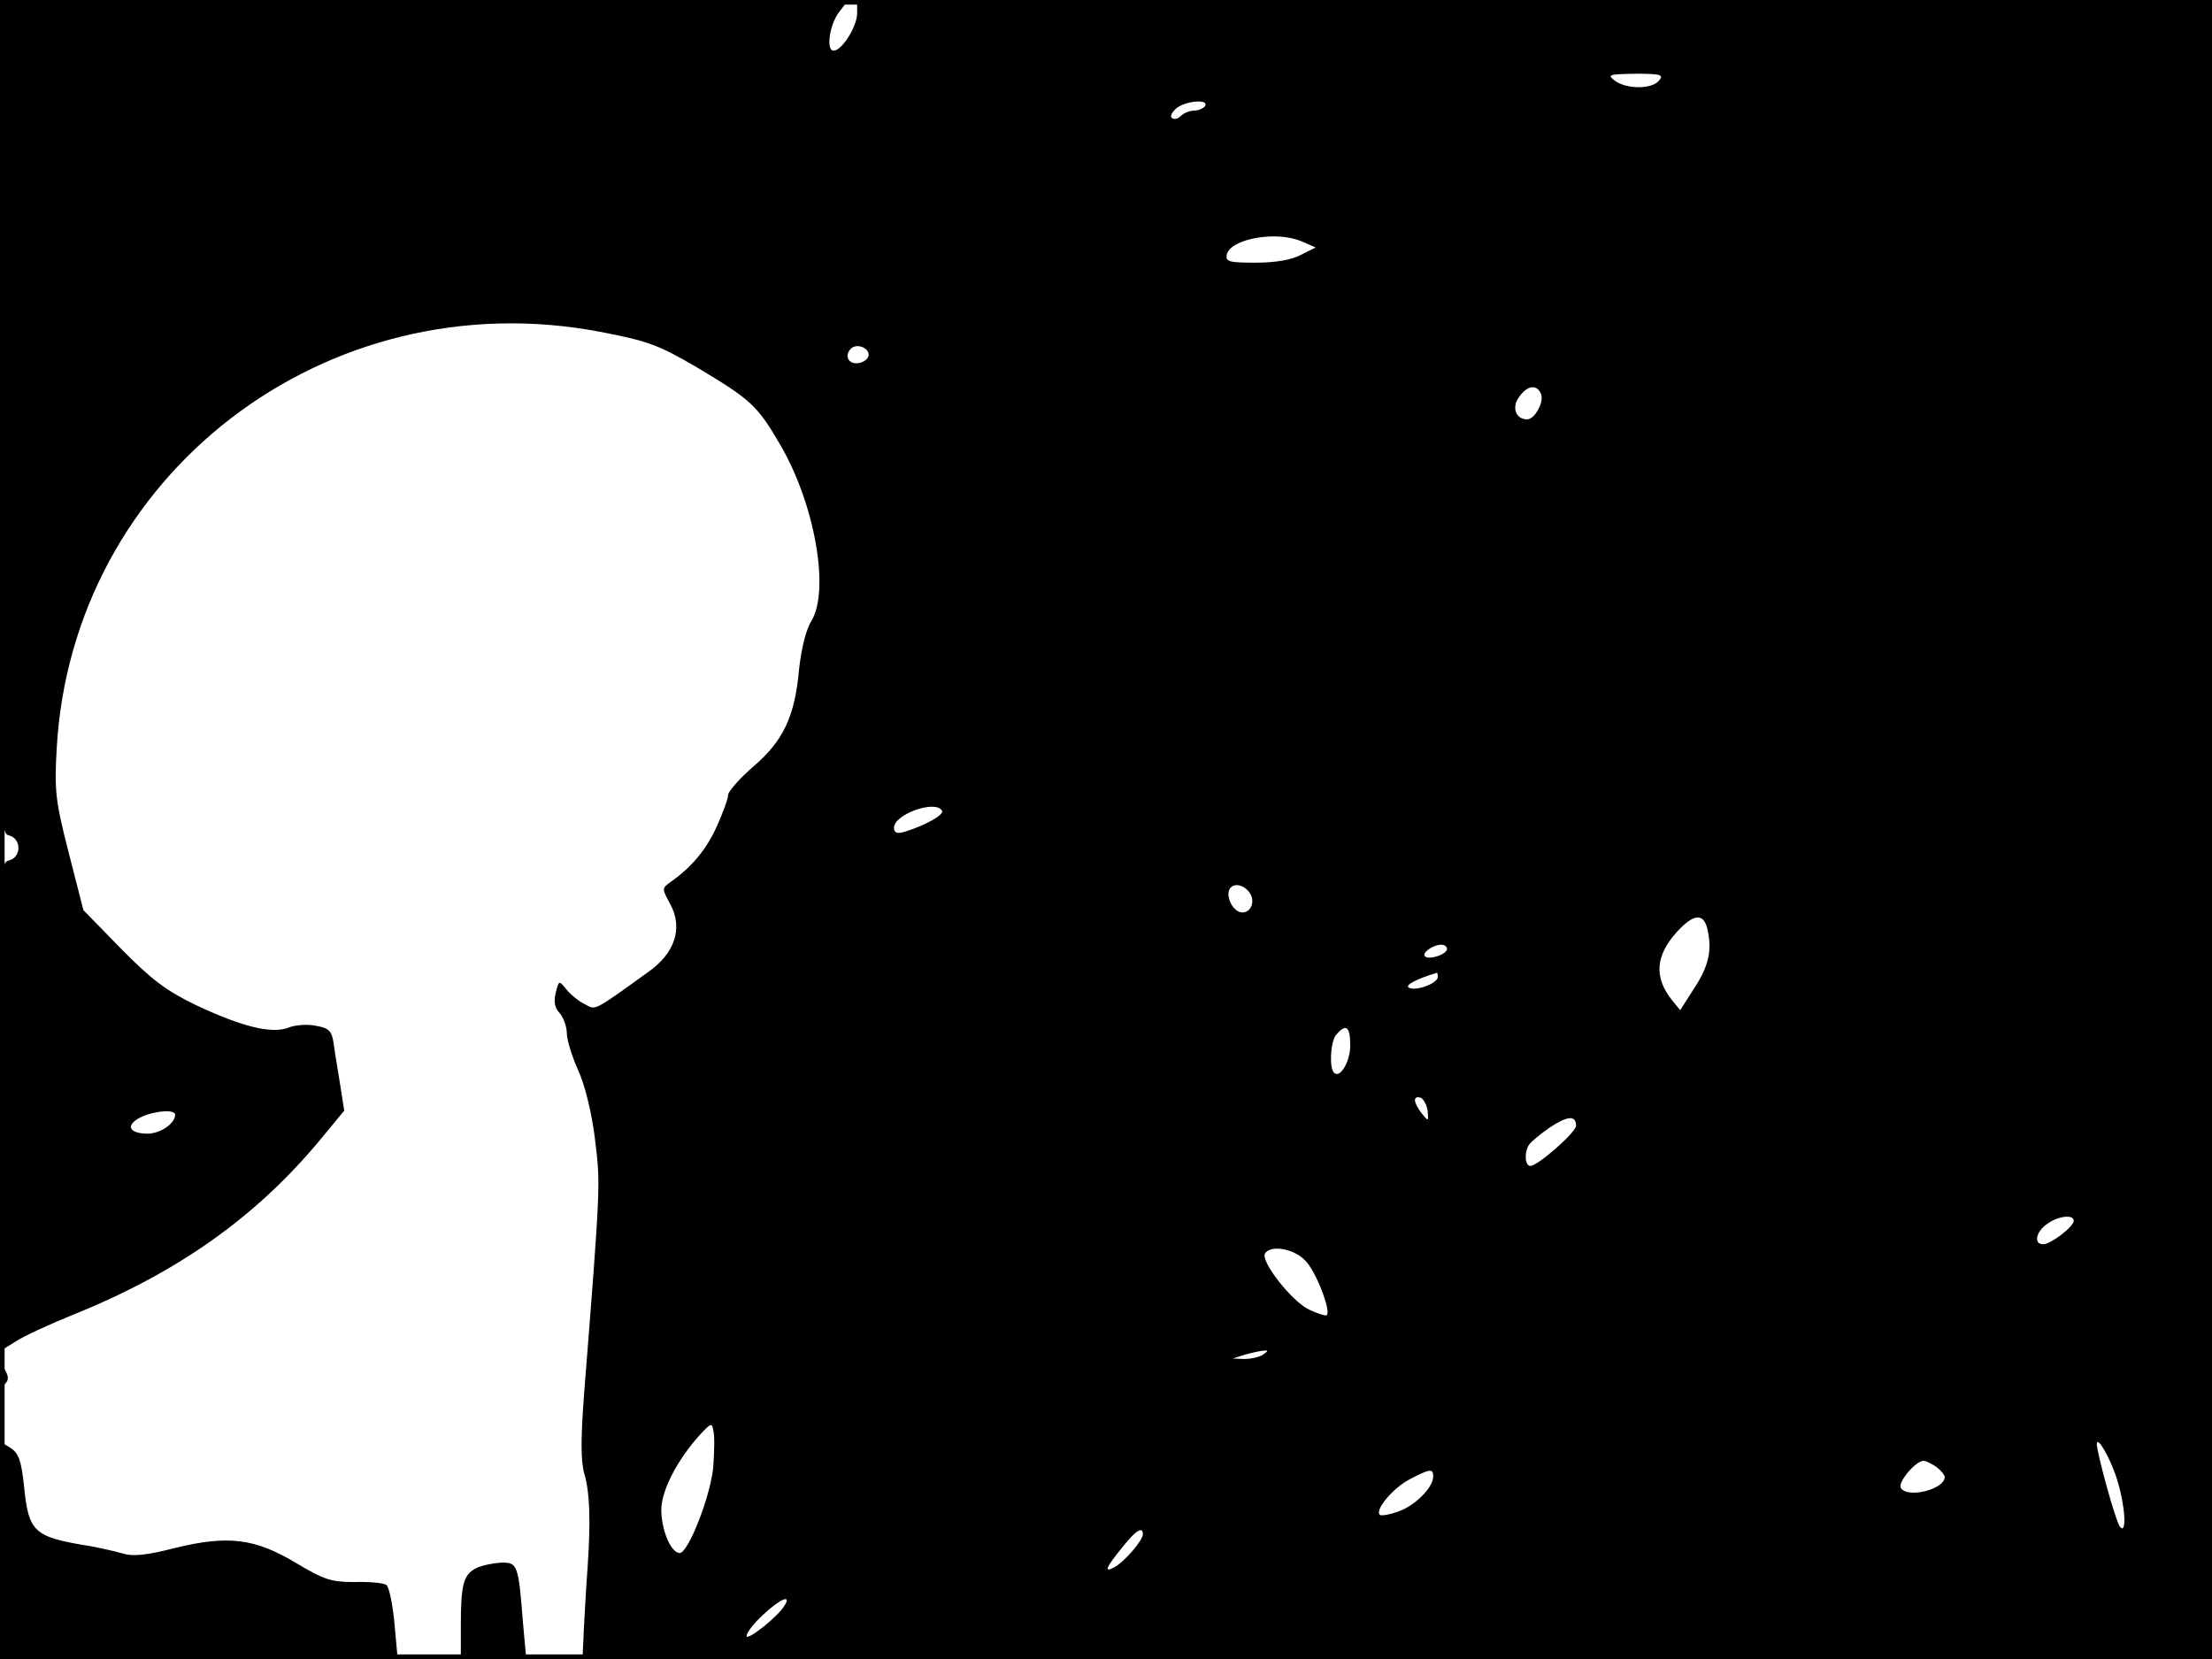 <?xml version="1.0" standalone="no"?>
<!DOCTYPE svg PUBLIC "-//W3C//DTD SVG 20010904//EN"
 "http://www.w3.org/TR/2001/REC-SVG-20010904/DTD/svg10.dtd">
<svg version="1.0" xmlns="http://www.w3.org/2000/svg"
 width="480pt" height="360pt" viewBox="0 0 480 360"
 preserveAspectRatio="xMidYMid meet">
<rect width="1" height="360" fill="#000000"/>
<rect x="479" width="1" height="360" fill="#000000"/>
<rect width="480" height="1" fill="#000000"/>
<rect y="359" width="480" height="1" fill="#000000"/>
<g transform="translate(0,360) scale(0.1,-0.1)"
fill="#000000" stroke="none">
<path d="M0 2696 c0 -895 0 -904 20 -909 12 -3 20 -14 20 -27 0 -13 -8 -24
-20 -27 -20 -5 -20 -14 -20 -535 l0 -530 34 21 c18 12 73 37 122 57 227 91
399 212 539 381 l52 63 -9 57 c-5 32 -12 72 -14 89 -4 27 -10 33 -38 38 -18 4
-46 2 -60 -4 -37 -14 -101 2 -201 49 -64 31 -96 55 -162 122 l-82 84 -32 125
c-29 113 -31 135 -26 225 33 595 585 1018 1179 905 104 -20 126 -28 210 -77
117 -70 131 -82 181 -168 75 -128 108 -315 68 -382 -12 -19 -22 -60 -27 -105
-9 -102 -34 -156 -100 -212 -30 -26 -54 -54 -54 -61 0 -8 -11 -38 -24 -67 -22
-50 -55 -90 -101 -122 -19 -14 -19 -14 0 -49 27 -51 10 -105 -48 -146 -122
-88 -114 -83 -138 -70 -13 6 -31 21 -40 32 -16 20 -16 20 -23 -7 -5 -20 -2
-34 9 -45 8 -10 15 -29 15 -43 0 -14 11 -50 24 -79 15 -32 30 -93 37 -150 12
-99 13 -91 -23 -547 -8 -104 -8 -152 0 -180 12 -41 14 -103 7 -205 -3 -37 -6
-96 -8 -132 l-3 -65 1768 0 1768 0 0 1800 0 1800 -1470 0 -1470 0 0 -29 c0
-28 -33 -81 -51 -81 -17 0 -9 57 12 84 l20 26 -920 0 -921 0 0 -904z m3600
729 c-16 -19 -70 -19 -96 0 -17 13 -13 14 45 15 55 0 62 -2 51 -15z m-985 -55
c-3 -5 -14 -10 -24 -10 -9 0 -22 -5 -29 -12 -6 -6 -15 -8 -19 -4 -5 4 1 14 11
22 22 16 70 19 61 4z m210 -294 l30 -13 -32 -16 c-20 -11 -56 -17 -98 -17 -57
0 -66 2 -63 17 7 35 108 53 163 29z m-940 -246 c0 -8 -10 -16 -22 -18 -22 -3
-32 16 -16 32 12 11 38 2 38 -14z m1459 -85 c7 -18 -14 -55 -30 -55 -25 0 -34
26 -18 48 18 26 39 29 48 7z m-1300 -904 c6 -9 -36 -32 -81 -46 -17 -5 -23 -2
-23 9 0 29 90 61 104 37z m666 -176 c15 -18 6 -45 -14 -45 -18 0 -35 29 -29
48 6 16 28 15 43 -3z m994 -77 c12 -47 5 -82 -26 -130 l-32 -50 -18 22 c-39
49 -36 96 11 148 35 38 56 41 65 10z m-564 -47 c0 -12 -39 -25 -48 -16 -7 7
17 25 36 25 6 0 12 -4 12 -9z m-20 -61 c0 -14 -49 -32 -63 -23 -9 5 17 19 61
32 1 1 2 -4 2 -9z m-190 -149 c0 -34 -22 -72 -35 -59 -11 10 -8 67 4 82 22 26
31 19 31 -23z m168 -142 c2 -23 2 -23 -13 -5 -18 24 -20 39 -2 34 6 -3 13 -15
15 -29z m-2718 -8 c0 -19 -32 -41 -60 -41 -33 0 -46 13 -27 28 23 19 87 28 87
13z m3040 -24 c0 -14 -83 -87 -99 -87 -12 0 -14 29 -3 46 4 6 24 23 46 38 38
25 56 26 56 3z m1080 -206 c0 -13 -50 -51 -66 -51 -22 0 -16 27 8 44 25 18 58
21 58 7z m-1668 -86 c23 -22 57 -110 47 -119 -2 -2 -19 3 -38 12 -38 18 -106
105 -96 122 12 19 62 11 87 -15z m-92 -205 c-8 -5 -26 -9 -40 -9 l-25 1 25 8
c14 4 32 8 40 9 13 1 13 0 0 -9z m-1192 -240 c-4 -61 -54 -190 -73 -190 -19 0
-40 50 -40 94 0 42 36 111 87 166 21 22 23 23 26 5 3 -10 2 -44 0 -75z m3047
-34 c17 -56 20 -115 6 -100 -9 8 -51 161 -51 181 1 19 32 -36 45 -81z m-392
30 c9 -7 17 -17 17 -21 0 -27 -81 -47 -95 -24 -8 12 32 59 49 59 6 0 19 -7 29
-14z m-1093 -20 c0 -24 -40 -64 -76 -76 -19 -7 -38 -10 -40 -7 -11 11 30 59
65 77 44 23 51 24 51 6z m-630 -125 c0 -14 -40 -60 -62 -72 -24 -13 -19 -1 22
49 25 31 40 40 40 23z m-777 -154 c-14 -25 -83 -79 -83 -67 0 7 16 28 36 46
36 34 62 45 47 21z"/>
<path d="M0 616 c0 -22 3 -27 11 -19 8 8 8 16 0 30 -9 16 -10 14 -11 -11z"/>
<path d="M0 236 l0 -236 431 0 432 0 -7 77 c-4 43 -12 81 -18 84 -6 4 -37 7
-69 6 -50 0 -66 5 -126 41 -90 54 -148 61 -263 33 -62 -16 -92 -19 -114 -12
-17 5 -49 12 -71 16 -122 20 -133 29 -143 132 -6 53 -11 69 -29 81 l-23 14 0
-236z"/>
<path d="M1033 197 c-27 -14 -33 -34 -33 -124 l0 -73 71 0 71 0 -7 77 c-10
129 -12 133 -48 132 -18 -1 -42 -6 -54 -12z"/>
</g>
</svg>
